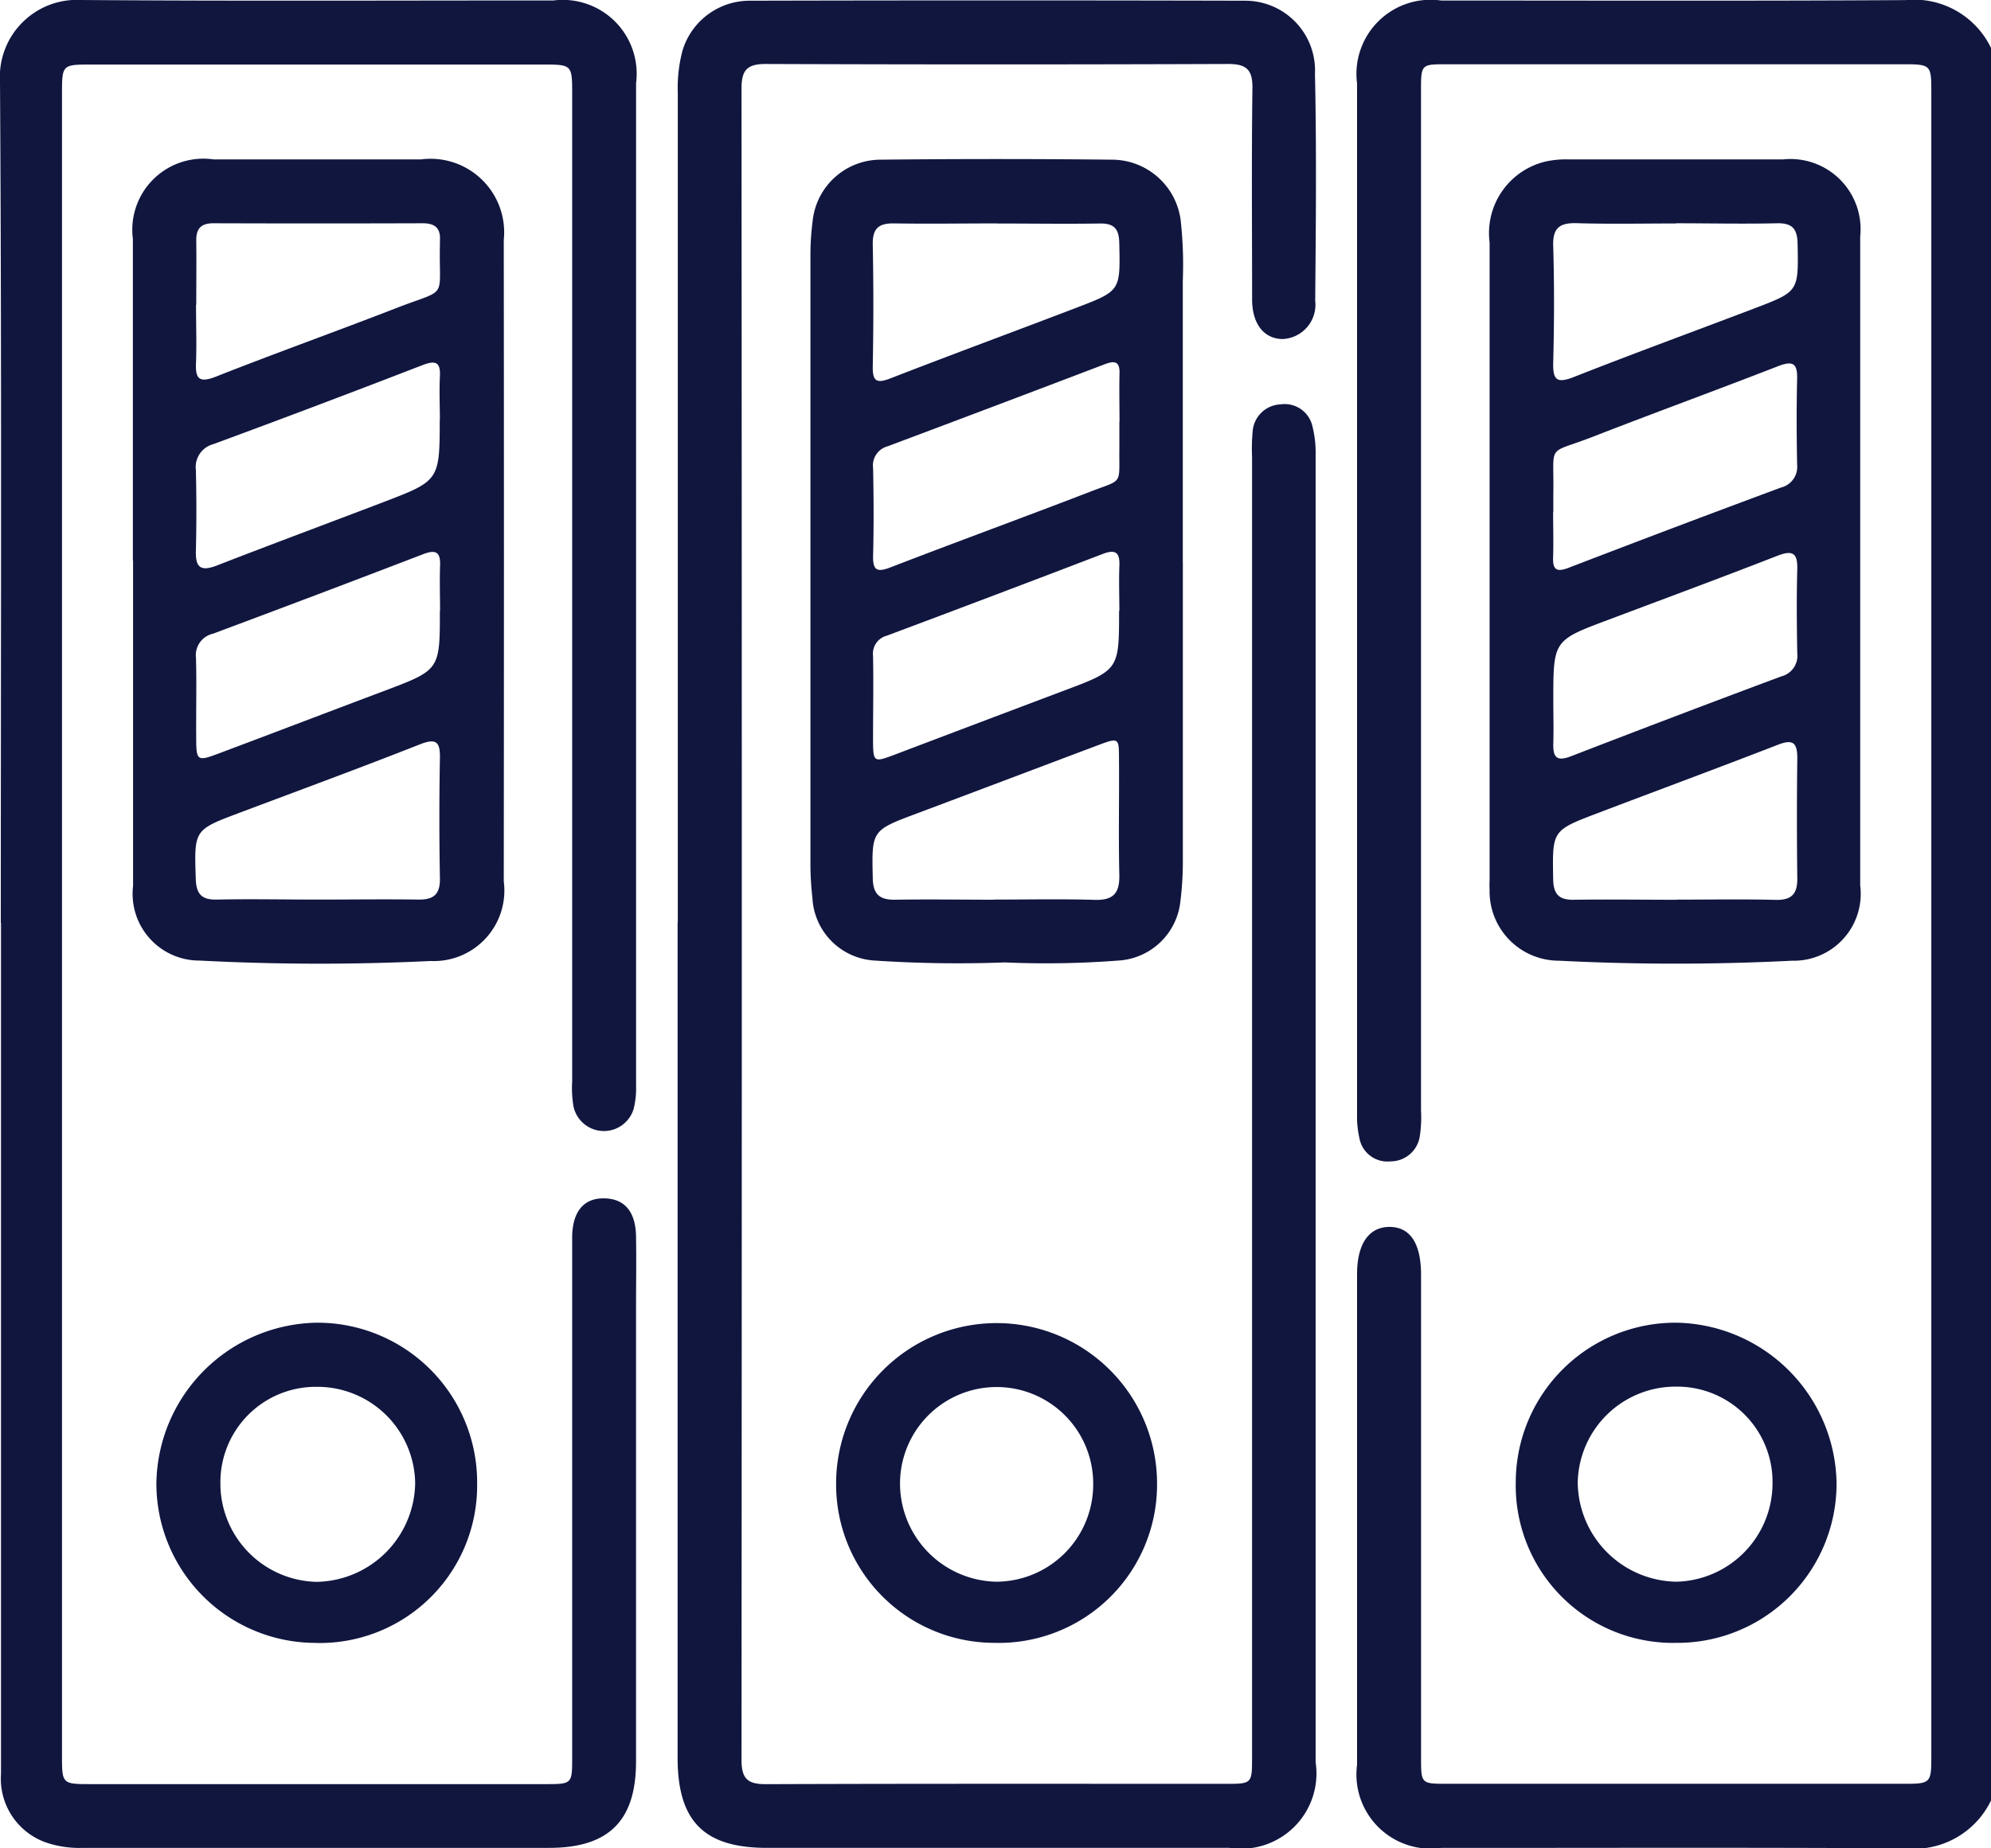 <svg id="Group_1040" data-name="Group 1040" xmlns="http://www.w3.org/2000/svg" xmlns:xlink="http://www.w3.org/1999/xlink" width="42" height="39" viewBox="0 0 42 39">
  <defs>
    <clipPath id="clip-path">
      <rect id="Rectangle_715" data-name="Rectangle 715" width="42" height="39" fill="none"/>
    </clipPath>
  </defs>
  <g id="Group_1027" data-name="Group 1027" clip-path="url(#clip-path)">
    <path id="Path_1664" data-name="Path 1664" d="M362.027,38.009a1.8,1.8,0,0,1-1.807,1.009c-3.264-.02-6.527-.008-9.791-.009a1.566,1.566,0,0,1-1.775-1.755q0-5.174,0-10.348c0-.633.241-.988.666-1,.448-.009.684.338.684,1.011q0,5.092,0,10.184c0,.551,0,.555.542.555h9.668c.531,0,.554-.022.554-.555q0-17.587,0-35.175c0-.53-.022-.551-.558-.552h-9.668c-.536,0-.539,0-.539.558q0,10.757,0,21.514a2.652,2.652,0,0,1-.023.53.623.623,0,0,1-.623.547.6.6,0,0,1-.655-.5,2.028,2.028,0,0,1-.048-.485q0-10.88,0-21.759A1.565,1.565,0,0,1,350.43.029c3.264,0,6.527.011,9.791-.009a1.8,1.8,0,0,1,1.806,1.009Z" transform="translate(-320.027 -0.018)" fill="#11163f"/>
    <path id="Path_1665" data-name="Path 1665" d="M174.12,19.554q0-8.753,0-17.506a3.067,3.067,0,0,1,.1-.891,1.48,1.48,0,0,1,1.415-1.05q5.223-.013,10.447,0a1.472,1.472,0,0,1,1.479,1.545c.035,1.594.019,3.19.005,4.785a.724.724,0,0,1-.691.809c-.394-.008-.639-.321-.64-.838,0-1.486-.013-2.972.007-4.458.005-.4-.138-.51-.523-.508q-4.875.018-9.75,0c-.4,0-.506.143-.505.525q.012,17.629,0,35.257c0,.394.124.516.516.514,3.236-.012,6.473-.007,9.709-.007.54,0,.545-.006.545-.552q0-13.722,0-27.445a3.92,3.92,0,0,1,.012-.531.616.616,0,0,1,.592-.579.6.6,0,0,1,.673.477,2.22,2.22,0,0,1,.064.566q0,13.8,0,27.609a1.589,1.589,0,0,1-1.814,1.806H176c-1.326,0-1.883-.56-1.884-1.9q0-8.814,0-17.629" transform="translate(-159.822 -0.092)" fill="#11163f"/>
    <path id="Path_1666" data-name="Path 1666" d="M.017,19.476C.017,13.559.037,7.642,0,1.725A1.625,1.625,0,0,1,1.719,0c3.318.025,6.637.009,9.955.01a1.559,1.559,0,0,1,1.744,1.745q0,8.549,0,17.1,0,2.025,0,4.049a1.815,1.815,0,0,1-.049.485.655.655,0,0,1-1.271-.044,2.291,2.291,0,0,1-.028-.529q0-10.41,0-20.819c0-.634,0-.635-.627-.635H1.9c-.582,0-.592.011-.592.6q0,17.547,0,35.095c0,.581.008.588.6.588h9.587c.573,0,.575,0,.575-.564q0-5.3,0-10.594c0-.136,0-.273,0-.409.013-.521.249-.8.677-.793s.661.281.67.8,0,1.036,0,1.554q0,4.765,0,9.53c0,1.25-.576,1.821-1.833,1.821q-4.916,0-9.832,0a2.175,2.175,0,0,1-.8-.12,1.427,1.427,0,0,1-.931-1.441q0-8.978,0-17.956" transform="translate(0 0)" fill="#11163f"/>
    <path id="Path_1667" data-name="Path 1667" d="M216.05,49.447q0,3.189,0,6.379A6.872,6.872,0,0,1,216,56.6a1.4,1.4,0,0,1-1.25,1.258,19.908,19.908,0,0,1-2.455.044,26.5,26.5,0,0,1-2.741-.039,1.393,1.393,0,0,1-1.318-1.324,6.309,6.309,0,0,1-.042-.693q0-6.44,0-12.88a5.532,5.532,0,0,1,.045-.692,1.444,1.444,0,0,1,1.435-1.31q2.436-.026,4.873,0a1.465,1.465,0,0,1,1.463,1.331,8.6,8.6,0,0,1,.039,1.224q0,2.964,0,5.929m-1.335-2.95c0-.341-.008-.682,0-1.022.007-.241-.085-.28-.3-.2q-2.294.874-4.592,1.736a.418.418,0,0,0-.306.46c.012.613.016,1.227,0,1.84-.009.323.082.365.376.251,1.4-.541,2.809-1.055,4.209-1.595.7-.269.6-.131.61-.9,0-.191,0-.382,0-.572m0,3.989c0-.313-.012-.627,0-.94.014-.284-.07-.37-.353-.261q-2.273.871-4.553,1.724a.392.392,0,0,0-.29.428c.011.572,0,1.145,0,1.717,0,.54,0,.539.489.353q1.76-.668,3.521-1.332c1.179-.442,1.18-.439,1.18-1.689m-2.638,6.091c.709,0,1.418-.015,2.125.006.4.012.527-.148.518-.531-.019-.816,0-1.632-.007-2.449,0-.442-.008-.446-.442-.283-1.274.479-2.547.962-3.822,1.44-.961.36-.952.358-.93,1.369.007.339.147.456.472.451.695-.012,1.39,0,2.085,0m.068-14.27c-.722,0-1.445.011-2.166,0-.329-.007-.466.1-.459.445.017.857.016,1.714,0,2.571-.006.323.087.365.377.252,1.307-.508,2.623-.993,3.933-1.494.923-.353.912-.358.89-1.36-.006-.3-.108-.416-.408-.412-.722.011-1.444,0-2.167,0" transform="translate(-191.098 -37.595)" fill="#11163f"/>
    <path id="Path_1668" data-name="Path 1668" d="M34.142,49.474q0-3.394,0-6.787a1.5,1.5,0,0,1,1.7-1.677q2.191,0,4.382,0a1.552,1.552,0,0,1,1.742,1.7q.007,6.767,0,13.534a1.488,1.488,0,0,1-1.543,1.68,48.587,48.587,0,0,1-4.87-.009,1.408,1.408,0,0,1-1.407-1.573q0-3.435,0-6.869m6.476,1.067c0-.313-.011-.628,0-.94.013-.28-.063-.372-.351-.262q-2.215.851-4.439,1.68a.465.465,0,0,0-.359.51c.016.558,0,1.117.005,1.676,0,.5.019.513.476.341,1.162-.436,2.321-.88,3.483-1.317,1.181-.445,1.181-.443,1.181-1.689m0-4.029c0-.3-.014-.6,0-.9.019-.316-.075-.372-.374-.256q-2.194.849-4.4,1.663a.5.5,0,0,0-.373.546q.021.858,0,1.717c-.009.355.115.424.441.3,1.169-.455,2.345-.891,3.517-1.339s1.186-.456,1.186-1.729m-2.58,10.116c.709,0,1.418-.01,2.126,0,.331.006.465-.114.458-.453q-.023-1.265,0-2.531c.007-.351-.083-.424-.422-.291-1.268.5-2.545.969-3.819,1.449-.951.358-.943.357-.909,1.393.01.309.119.44.439.433.708-.015,1.417,0,2.126,0m-2.56-12.555h0c0,.408.015.817,0,1.224-.016.337.061.436.412.3,1.267-.5,2.548-.958,3.817-1.451,1.108-.431.89-.149.916-1.341,0-.027,0-.055,0-.082.019-.261-.105-.366-.364-.365q-2.207.007-4.414,0c-.266,0-.366.116-.362.37.006.449,0,.9,0,1.347" transform="translate(-31.339 -37.647)" fill="#11163f"/>
    <path id="Path_1669" data-name="Path 1669" d="M390.478,49.5q0,3.414,0,6.828a1.412,1.412,0,0,1-1.438,1.587,48.593,48.593,0,0,1-4.91,0,1.463,1.463,0,0,1-1.47-1.5c-.006-.081,0-.163,0-.245q0-6.706,0-13.411a1.551,1.551,0,0,1,1.2-1.711,2.015,2.015,0,0,1,.446-.041q2.273,0,4.546,0a1.48,1.48,0,0,1,1.626,1.626q0,3.434,0,6.869M384,48.448c0,.314.01.627,0,.94-.011.264.056.341.328.236q2.234-.86,4.479-1.693a.449.449,0,0,0,.34-.484c-.011-.6-.014-1.2,0-1.8.009-.331-.08-.4-.4-.277-1.3.506-2.6.98-3.9,1.486-1.012.395-.821.108-.843,1.223,0,.123,0,.245,0,.368m0,3.97c0,.3.009.6,0,.9s.061.405.376.283q2.212-.856,4.435-1.685a.447.447,0,0,0,.335-.486c-.01-.586-.016-1.172,0-1.757.011-.348-.082-.433-.422-.3-1.181.461-2.369.9-3.556,1.347-1.167.437-1.168.435-1.168,1.7m2.6,4.207c.7,0,1.392-.012,2.088.005.34.009.463-.126.459-.455q-.016-1.267,0-2.534c0-.328-.091-.407-.408-.284-1.271.493-2.55.966-3.824,1.451-.946.36-.935.364-.918,1.382.005.314.115.443.433.438.723-.011,1.447,0,2.17,0m-.015-14.27c-.7,0-1.392.015-2.087-.006-.365-.011-.514.1-.5.486.024.817.021,1.635,0,2.452-.009.363.068.452.432.309,1.268-.5,2.549-.968,3.823-1.453.93-.354.919-.357.9-1.365-.007-.316-.117-.434-.435-.427-.709.016-1.419,0-2.128,0" transform="translate(-351.237 -37.644)" fill="#11163f"/>
    <path id="Path_1670" data-name="Path 1670" d="M218.188,347.216a3.341,3.341,0,0,1-3.369-3.377,3.385,3.385,0,1,1,6.77.031,3.34,3.34,0,0,1-3.4,3.347m2.053-3.344a2.037,2.037,0,1,0-4.075-.034,2.074,2.074,0,0,0,2.022,2.087,2.052,2.052,0,0,0,2.053-2.053" transform="translate(-197.181 -312.552)" fill="#11163f"/>
    <path id="Path_1671" data-name="Path 1671" d="M43.6,347.216a3.362,3.362,0,0,1-3.391-3.368,3.439,3.439,0,0,1,3.4-3.388,3.369,3.369,0,0,1,3.366,3.4,3.321,3.321,0,0,1-3.377,3.358m-2.039-3.343a2.077,2.077,0,0,0,2.023,2.053,2.114,2.114,0,0,0,2.086-2.089,2.064,2.064,0,0,0-2.082-2.026,2.012,2.012,0,0,0-2.026,2.063" transform="translate(-36.91 -312.551)" fill="#11163f"/>
    <path id="Path_1672" data-name="Path 1672" d="M392.791,347.217a3.319,3.319,0,0,1-3.342-3.393,3.37,3.37,0,0,1,3.4-3.363,3.44,3.44,0,0,1,3.367,3.381,3.36,3.36,0,0,1-3.425,3.374m.05-5.406a2.064,2.064,0,0,0-2.085,2.024,2.115,2.115,0,0,0,2.083,2.092,2.078,2.078,0,0,0,2.026-2.05,2.012,2.012,0,0,0-2.024-2.066" transform="translate(-357.474 -312.552)" fill="#11163f"/>
  </g>
</svg>
